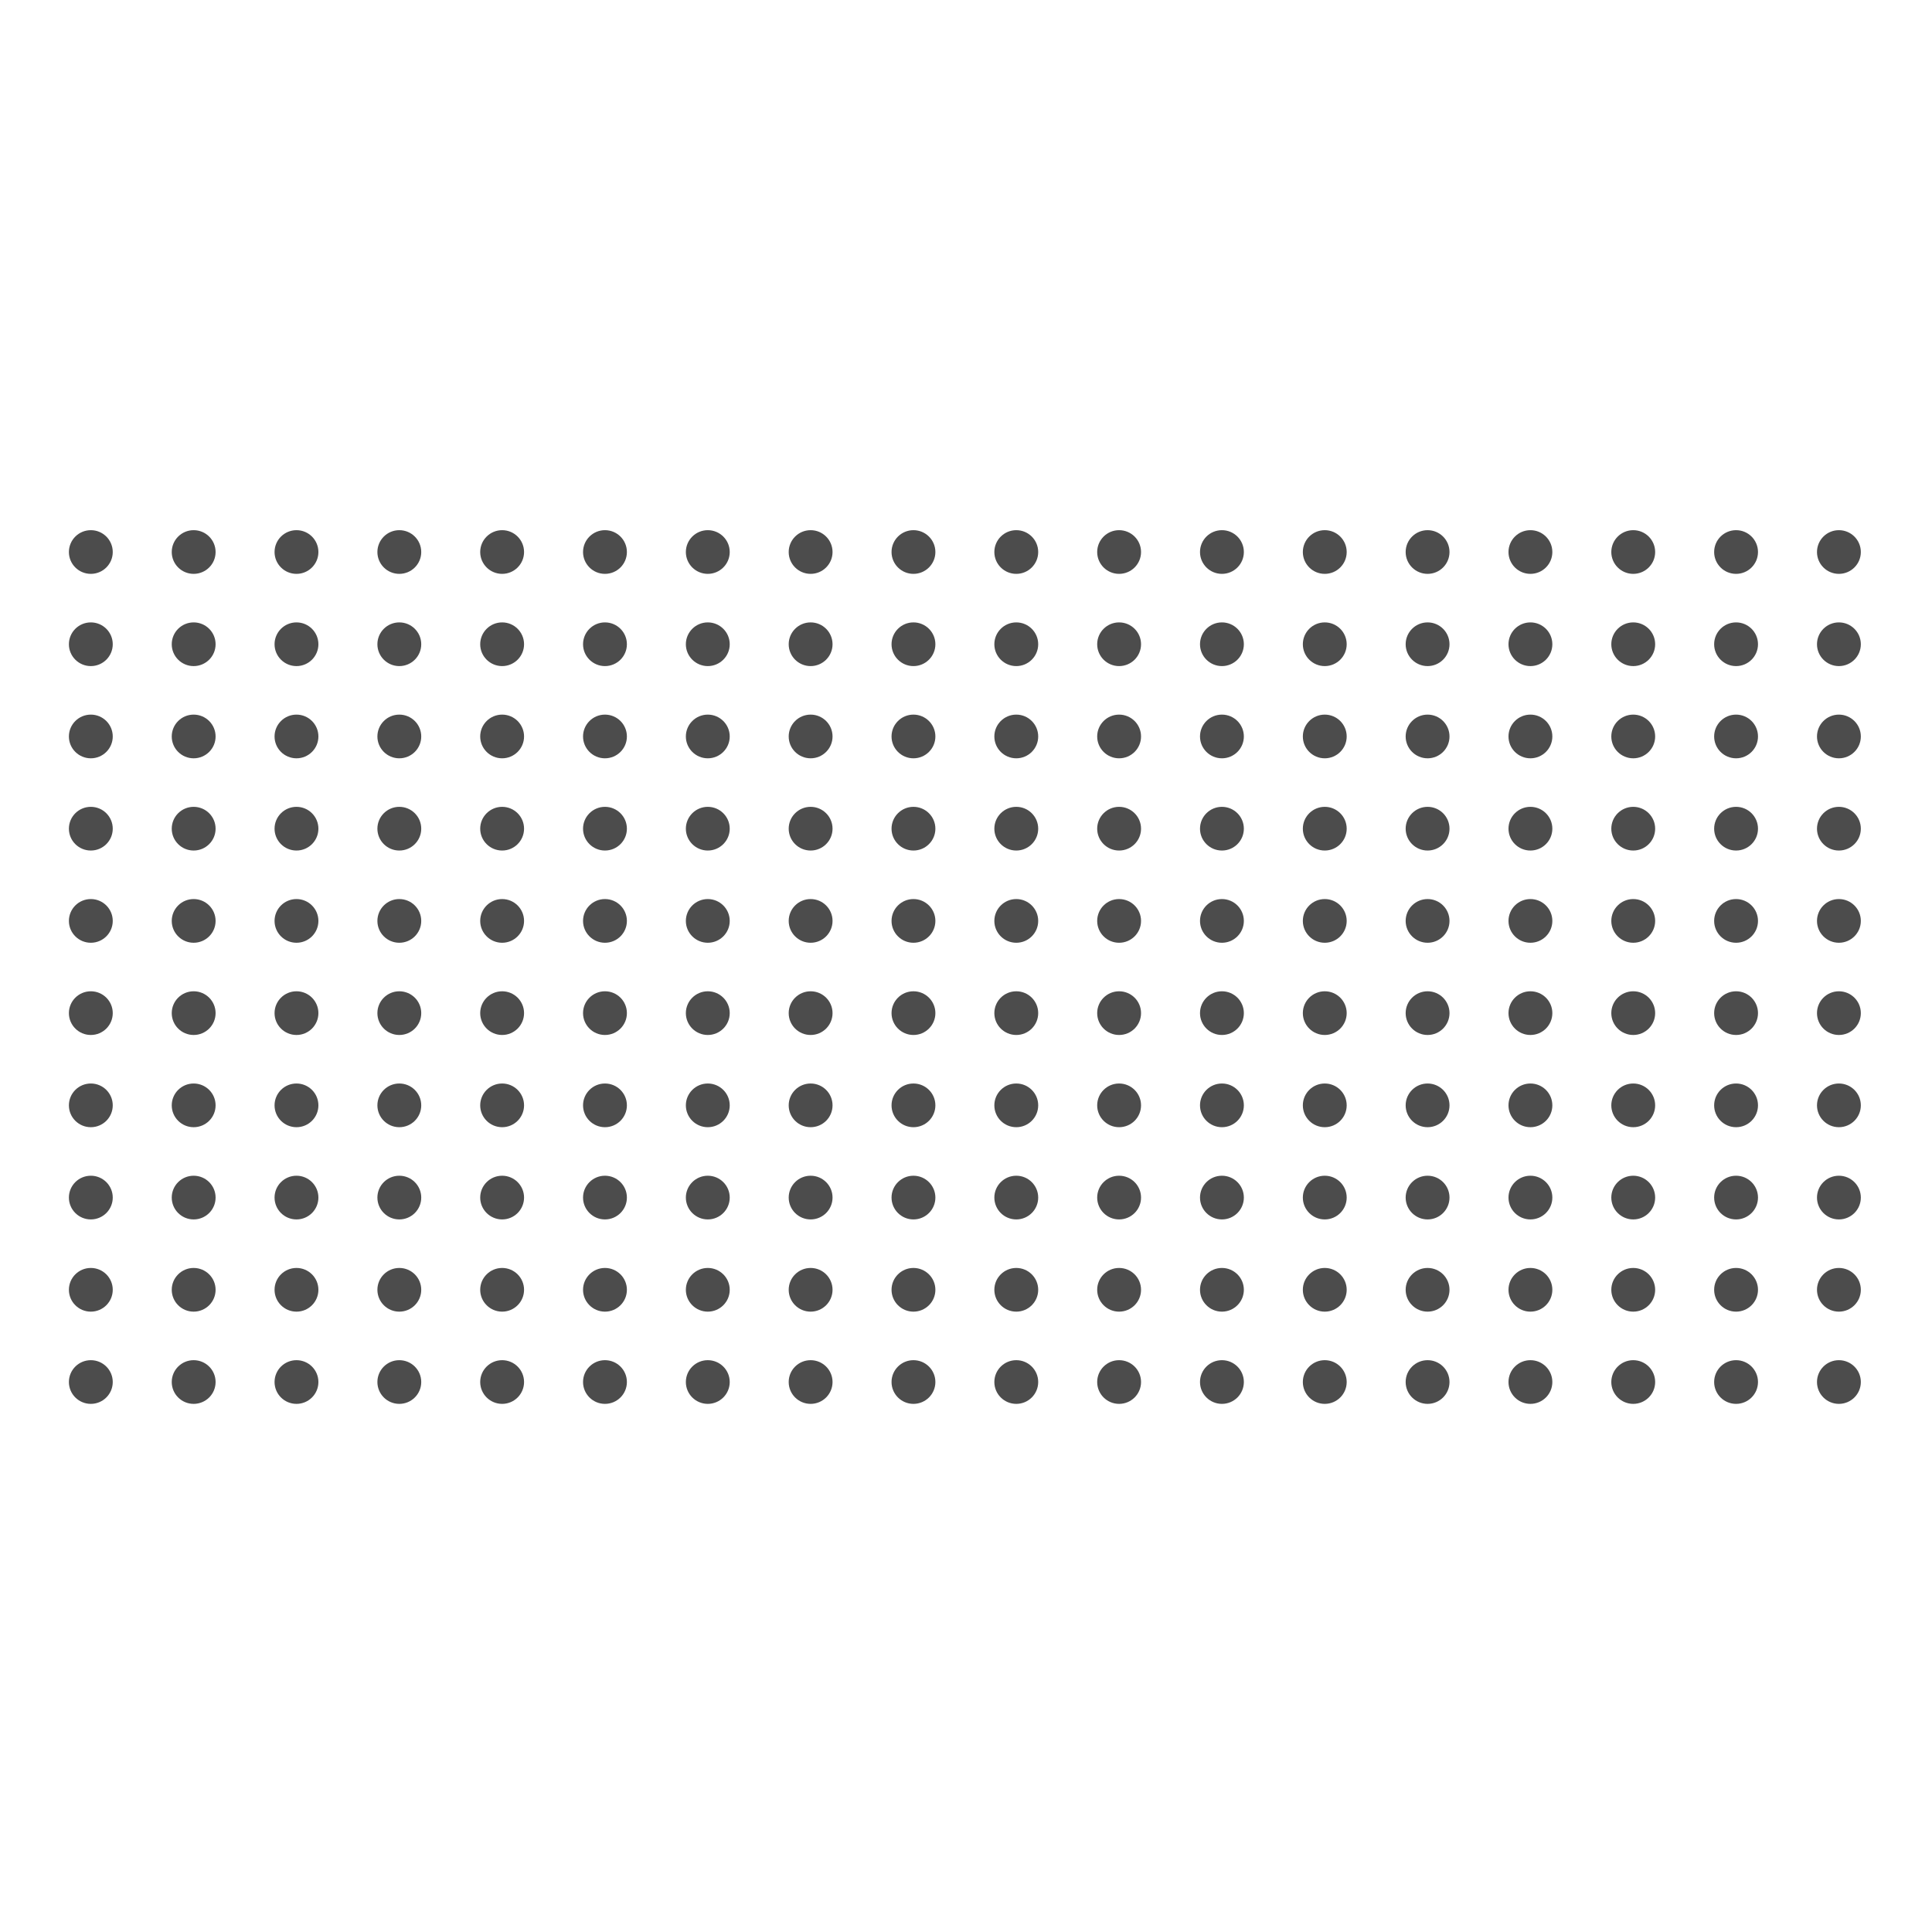 <svg xmlns="http://www.w3.org/2000/svg" xmlns:xlink="http://www.w3.org/1999/xlink" width="400" zoomAndPan="magnify" viewBox="0 0 300 300" height="400" preserveAspectRatio="xMidYMid meet" version="1.0"><defs><filter x="0%" y="0%" width="100%" height="100%" id="7035fe29e8"><feColorMatrix values="0 0 0 0 1 0 0 0 0 1 0 0 0 0 1 0 0 0 1 0" color-interpolation-filters="sRGB"/></filter><mask id="5956423a6e"><g filter="url(#7035fe29e8)"><rect x="-30" width="360" fill="#000000" y="-30" height="360" fill-opacity="0.7"/></g></mask><clipPath id="333105021e"><path d="M 272 1.27 L 278.938 1.27 L 278.938 137 L 272 137 Z M 272 1.27 " clip-rule="nonzero"/></clipPath><clipPath id="57db10a307"><path d="M 256 1.27 L 263 1.27 L 263 137 L 256 137 Z M 256 1.27 " clip-rule="nonzero"/></clipPath><clipPath id="33a44852fe"><path d="M 240 1.27 L 248 1.27 L 248 137 L 240 137 Z M 240 1.27 " clip-rule="nonzero"/></clipPath><clipPath id="cfd43eb4f2"><path d="M 224 1.27 L 232 1.27 L 232 137 L 224 137 Z M 224 1.27 " clip-rule="nonzero"/></clipPath><clipPath id="6041f71798"><path d="M 208 1.27 L 216 1.27 L 216 137 L 208 137 Z M 208 1.27 " clip-rule="nonzero"/></clipPath><clipPath id="495f45b1c3"><path d="M 192 1.27 L 200 1.27 L 200 137 L 192 137 Z M 192 1.27 " clip-rule="nonzero"/></clipPath><clipPath id="c574dc4975"><path d="M 176 1.27 L 184 1.27 L 184 137 L 176 137 Z M 176 1.27 " clip-rule="nonzero"/></clipPath><clipPath id="ca752e0c6d"><path d="M 160 1.27 L 168 1.27 L 168 137 L 160 137 Z M 160 1.27 " clip-rule="nonzero"/></clipPath><clipPath id="8d2bf27a4e"><path d="M 144 1.27 L 152 1.27 L 152 137 L 144 137 Z M 144 1.27 " clip-rule="nonzero"/></clipPath><clipPath id="bcef5aa9d0"><path d="M 128 1.27 L 136 1.27 L 136 137 L 128 137 Z M 128 1.27 " clip-rule="nonzero"/></clipPath><clipPath id="4ab85b2e6f"><path d="M 112 1.27 L 120 1.27 L 120 137 L 112 137 Z M 112 1.27 " clip-rule="nonzero"/></clipPath><clipPath id="c6d7134b25"><path d="M 96 1.27 L 104 1.27 L 104 137 L 96 137 Z M 96 1.27 " clip-rule="nonzero"/></clipPath><clipPath id="a9340ad55c"><path d="M 80 1.27 L 88 1.27 L 88 137 L 80 137 Z M 80 1.27 " clip-rule="nonzero"/></clipPath><clipPath id="76498e64eb"><path d="M 64 1.27 L 72 1.27 L 72 137 L 64 137 Z M 64 1.27 " clip-rule="nonzero"/></clipPath><clipPath id="c5a5f7c73f"><path d="M 48 1.27 L 56 1.27 L 56 137 L 48 137 Z M 48 1.27 " clip-rule="nonzero"/></clipPath><clipPath id="18aeff0d1a"><path d="M 32 1.27 L 40 1.27 L 40 137 L 32 137 Z M 32 1.27 " clip-rule="nonzero"/></clipPath><clipPath id="33ce6ad7ce"><path d="M 16 1.27 L 24 1.27 L 24 137 L 16 137 Z M 16 1.27 " clip-rule="nonzero"/></clipPath><clipPath id="da1e1c2cf9"><path d="M 0.688 1.27 L 8 1.27 L 8 137 L 0.688 137 Z M 0.688 1.27 " clip-rule="nonzero"/></clipPath><clipPath id="b5393a91fa"><rect x="0" width="279" y="0" height="138"/></clipPath></defs><g mask="url(#5956423a6e)"><g transform="matrix(1, 0, 0, 1, 10, 81)"><g clip-path="url(#b5393a91fa)"><g clip-path="url(#333105021e)"><path fill="#000000" d="M 275.543 136.992 C 273.664 136.992 272.141 135.473 272.141 133.598 C 272.141 131.727 273.664 130.207 275.543 130.207 C 277.422 130.207 278.949 131.727 278.949 133.598 C 278.949 135.473 277.422 136.992 275.543 136.992 Z M 275.543 122.672 C 273.664 122.672 272.141 121.152 272.141 119.277 C 272.141 117.406 273.664 115.887 275.543 115.887 C 277.422 115.887 278.949 117.406 278.949 119.277 C 278.949 121.152 277.422 122.672 275.543 122.672 Z M 275.543 108.352 C 273.664 108.352 272.141 106.832 272.141 104.957 C 272.141 103.086 273.664 101.566 275.543 101.566 C 277.422 101.566 278.949 103.086 278.949 104.957 C 278.949 106.832 277.422 108.352 275.543 108.352 Z M 275.543 94.031 C 273.664 94.031 272.141 92.512 272.141 90.637 C 272.141 88.766 273.664 87.246 275.543 87.246 C 277.422 87.246 278.949 88.766 278.949 90.637 C 278.949 92.512 277.422 94.031 275.543 94.031 Z M 275.543 79.711 C 273.664 79.711 272.141 78.191 272.141 76.316 C 272.141 74.445 273.664 72.926 275.543 72.926 C 277.422 72.926 278.949 74.445 278.949 76.316 C 278.949 78.191 277.422 79.711 275.543 79.711 Z M 275.543 65.391 C 273.664 65.391 272.141 63.871 272.141 62 C 272.141 60.125 273.664 58.605 275.543 58.605 C 277.422 58.605 278.949 60.125 278.949 62 C 278.949 63.871 277.422 65.391 275.543 65.391 Z M 275.543 51.07 C 273.664 51.07 272.141 49.551 272.141 47.68 C 272.141 45.805 273.664 44.285 275.543 44.285 C 277.422 44.285 278.949 45.805 278.949 47.68 C 278.949 49.551 277.422 51.07 275.543 51.07 Z M 275.543 36.75 C 273.664 36.75 272.141 35.23 272.141 33.359 C 272.141 31.484 273.664 29.965 275.543 29.965 C 277.422 29.965 278.949 31.484 278.949 33.359 C 278.949 35.23 277.422 36.75 275.543 36.75 Z M 275.543 22.43 C 273.664 22.43 272.141 20.91 272.141 19.039 C 272.141 17.164 273.664 15.645 275.543 15.645 C 277.422 15.645 278.949 17.164 278.949 19.039 C 278.949 20.91 277.422 22.43 275.543 22.43 Z M 275.543 8.109 C 273.664 8.109 272.141 6.59 272.141 4.719 C 272.141 2.844 273.664 1.324 275.543 1.324 C 277.422 1.324 278.949 2.844 278.949 4.719 C 278.949 6.59 277.422 8.109 275.543 8.109 Z M 275.543 8.109 " fill-opacity="1" fill-rule="nonzero"/></g><g clip-path="url(#57db10a307)"><path fill="#000000" d="M 259.578 136.992 C 257.695 136.992 256.172 135.473 256.172 133.598 C 256.172 131.727 257.695 130.207 259.578 130.207 C 261.457 130.207 262.98 131.727 262.98 133.598 C 262.98 135.473 261.457 136.992 259.578 136.992 Z M 259.578 122.672 C 257.695 122.672 256.172 121.152 256.172 119.277 C 256.172 117.406 257.695 115.887 259.578 115.887 C 261.457 115.887 262.98 117.406 262.98 119.277 C 262.98 121.152 261.457 122.672 259.578 122.672 Z M 259.578 108.352 C 257.695 108.352 256.172 106.832 256.172 104.957 C 256.172 103.086 257.695 101.566 259.578 101.566 C 261.457 101.566 262.98 103.086 262.98 104.957 C 262.98 106.832 261.457 108.352 259.578 108.352 Z M 259.578 94.031 C 257.695 94.031 256.172 92.512 256.172 90.637 C 256.172 88.766 257.695 87.246 259.578 87.246 C 261.457 87.246 262.98 88.766 262.98 90.637 C 262.98 92.512 261.457 94.031 259.578 94.031 Z M 259.578 79.711 C 257.695 79.711 256.172 78.191 256.172 76.316 C 256.172 74.445 257.695 72.926 259.578 72.926 C 261.457 72.926 262.98 74.445 262.98 76.316 C 262.98 78.191 261.457 79.711 259.578 79.711 Z M 259.578 65.391 C 257.695 65.391 256.172 63.871 256.172 62 C 256.172 60.125 257.695 58.605 259.578 58.605 C 261.457 58.605 262.98 60.125 262.98 62 C 262.98 63.871 261.457 65.391 259.578 65.391 Z M 259.578 51.07 C 257.695 51.07 256.172 49.551 256.172 47.68 C 256.172 45.805 257.695 44.285 259.578 44.285 C 261.457 44.285 262.98 45.805 262.98 47.68 C 262.98 49.551 261.457 51.07 259.578 51.07 Z M 259.578 36.75 C 257.695 36.75 256.172 35.23 256.172 33.359 C 256.172 31.484 257.695 29.965 259.578 29.965 C 261.457 29.965 262.98 31.484 262.98 33.359 C 262.98 35.23 261.457 36.75 259.578 36.75 Z M 259.578 22.43 C 257.695 22.43 256.172 20.91 256.172 19.039 C 256.172 17.164 257.695 15.645 259.578 15.645 C 261.457 15.645 262.98 17.164 262.98 19.039 C 262.98 20.91 261.457 22.43 259.578 22.43 Z M 259.578 8.109 C 257.695 8.109 256.172 6.59 256.172 4.719 C 256.172 2.844 257.695 1.324 259.578 1.324 C 261.457 1.324 262.98 2.844 262.98 4.719 C 262.98 6.59 261.457 8.109 259.578 8.109 Z M 259.578 8.109 " fill-opacity="1" fill-rule="nonzero"/></g><g clip-path="url(#33a44852fe)"><path fill="#000000" d="M 243.609 136.992 C 241.73 136.992 240.203 135.473 240.203 133.598 C 240.203 131.727 241.73 130.207 243.609 130.207 C 245.488 130.207 247.012 131.727 247.012 133.598 C 247.012 135.473 245.488 136.992 243.609 136.992 Z M 243.609 122.672 C 241.73 122.672 240.203 121.152 240.203 119.277 C 240.203 117.406 241.73 115.887 243.609 115.887 C 245.488 115.887 247.012 117.406 247.012 119.277 C 247.012 121.152 245.488 122.672 243.609 122.672 Z M 243.609 108.352 C 241.73 108.352 240.203 106.832 240.203 104.957 C 240.203 103.086 241.73 101.566 243.609 101.566 C 245.488 101.566 247.012 103.086 247.012 104.957 C 247.012 106.832 245.488 108.352 243.609 108.352 Z M 243.609 94.031 C 241.73 94.031 240.203 92.512 240.203 90.637 C 240.203 88.766 241.73 87.246 243.609 87.246 C 245.488 87.246 247.012 88.766 247.012 90.637 C 247.012 92.512 245.488 94.031 243.609 94.031 Z M 243.609 79.711 C 241.73 79.711 240.203 78.191 240.203 76.316 C 240.203 74.445 241.73 72.926 243.609 72.926 C 245.488 72.926 247.012 74.445 247.012 76.316 C 247.012 78.191 245.488 79.711 243.609 79.711 Z M 243.609 65.391 C 241.73 65.391 240.203 63.871 240.203 62 C 240.203 60.125 241.73 58.605 243.609 58.605 C 245.488 58.605 247.012 60.125 247.012 62 C 247.012 63.871 245.488 65.391 243.609 65.391 Z M 243.609 51.07 C 241.73 51.07 240.203 49.551 240.203 47.68 C 240.203 45.805 241.73 44.285 243.609 44.285 C 245.488 44.285 247.012 45.805 247.012 47.68 C 247.012 49.551 245.488 51.07 243.609 51.07 Z M 243.609 36.75 C 241.73 36.75 240.203 35.23 240.203 33.359 C 240.203 31.484 241.73 29.965 243.609 29.965 C 245.488 29.965 247.012 31.484 247.012 33.359 C 247.012 35.23 245.488 36.75 243.609 36.75 Z M 243.609 22.43 C 241.73 22.43 240.203 20.91 240.203 19.039 C 240.203 17.164 241.73 15.645 243.609 15.645 C 245.488 15.645 247.012 17.164 247.012 19.039 C 247.012 20.91 245.488 22.43 243.609 22.43 Z M 243.609 8.109 C 241.73 8.109 240.203 6.59 240.203 4.719 C 240.203 2.844 241.73 1.324 243.609 1.324 C 245.488 1.324 247.012 2.844 247.012 4.719 C 247.012 6.59 245.488 8.109 243.609 8.109 Z M 243.609 8.109 " fill-opacity="1" fill-rule="nonzero"/></g><g clip-path="url(#cfd43eb4f2)"><path fill="#000000" d="M 227.641 136.992 C 225.762 136.992 224.238 135.473 224.238 133.598 C 224.238 131.727 225.762 130.207 227.641 130.207 C 229.523 130.207 231.047 131.727 231.047 133.598 C 231.047 135.473 229.523 136.992 227.641 136.992 Z M 227.641 122.672 C 225.762 122.672 224.238 121.152 224.238 119.277 C 224.238 117.406 225.762 115.887 227.641 115.887 C 229.523 115.887 231.047 117.406 231.047 119.277 C 231.047 121.152 229.523 122.672 227.641 122.672 Z M 227.641 108.352 C 225.762 108.352 224.238 106.832 224.238 104.957 C 224.238 103.086 225.762 101.566 227.641 101.566 C 229.523 101.566 231.047 103.086 231.047 104.957 C 231.047 106.832 229.523 108.352 227.641 108.352 Z M 227.641 94.031 C 225.762 94.031 224.238 92.512 224.238 90.637 C 224.238 88.766 225.762 87.246 227.641 87.246 C 229.523 87.246 231.047 88.766 231.047 90.637 C 231.047 92.512 229.523 94.031 227.641 94.031 Z M 227.641 79.711 C 225.762 79.711 224.238 78.191 224.238 76.316 C 224.238 74.445 225.762 72.926 227.641 72.926 C 229.523 72.926 231.047 74.445 231.047 76.316 C 231.047 78.191 229.523 79.711 227.641 79.711 Z M 227.641 65.391 C 225.762 65.391 224.238 63.871 224.238 62 C 224.238 60.125 225.762 58.605 227.641 58.605 C 229.523 58.605 231.047 60.125 231.047 62 C 231.047 63.871 229.523 65.391 227.641 65.391 Z M 227.641 51.07 C 225.762 51.07 224.238 49.551 224.238 47.68 C 224.238 45.805 225.762 44.285 227.641 44.285 C 229.523 44.285 231.047 45.805 231.047 47.68 C 231.047 49.551 229.523 51.07 227.641 51.07 Z M 227.641 36.75 C 225.762 36.75 224.238 35.23 224.238 33.359 C 224.238 31.484 225.762 29.965 227.641 29.965 C 229.523 29.965 231.047 31.484 231.047 33.359 C 231.047 35.23 229.523 36.75 227.641 36.75 Z M 227.641 22.43 C 225.762 22.43 224.238 20.91 224.238 19.039 C 224.238 17.164 225.762 15.645 227.641 15.645 C 229.523 15.645 231.047 17.164 231.047 19.039 C 231.047 20.91 229.523 22.43 227.641 22.43 Z M 227.641 8.109 C 225.762 8.109 224.238 6.59 224.238 4.719 C 224.238 2.844 225.762 1.324 227.641 1.324 C 229.523 1.324 231.047 2.844 231.047 4.719 C 231.047 6.59 229.523 8.109 227.641 8.109 Z M 227.641 8.109 " fill-opacity="1" fill-rule="nonzero"/></g><g clip-path="url(#6041f71798)"><path fill="#000000" d="M 211.676 136.992 C 209.797 136.992 208.27 135.473 208.27 133.598 C 208.27 131.727 209.797 130.207 211.676 130.207 C 213.555 130.207 215.078 131.727 215.078 133.598 C 215.078 135.473 213.555 136.992 211.676 136.992 Z M 211.676 122.672 C 209.797 122.672 208.27 121.152 208.27 119.277 C 208.27 117.406 209.797 115.887 211.676 115.887 C 213.555 115.887 215.078 117.406 215.078 119.277 C 215.078 121.152 213.555 122.672 211.676 122.672 Z M 211.676 108.352 C 209.797 108.352 208.27 106.832 208.27 104.957 C 208.27 103.086 209.797 101.566 211.676 101.566 C 213.555 101.566 215.078 103.086 215.078 104.957 C 215.078 106.832 213.555 108.352 211.676 108.352 Z M 211.676 94.031 C 209.797 94.031 208.27 92.512 208.27 90.637 C 208.27 88.766 209.797 87.246 211.676 87.246 C 213.555 87.246 215.078 88.766 215.078 90.637 C 215.078 92.512 213.555 94.031 211.676 94.031 Z M 211.676 79.711 C 209.797 79.711 208.27 78.191 208.27 76.316 C 208.27 74.445 209.797 72.926 211.676 72.926 C 213.555 72.926 215.078 74.445 215.078 76.316 C 215.078 78.191 213.555 79.711 211.676 79.711 Z M 211.676 65.391 C 209.797 65.391 208.27 63.871 208.27 62 C 208.27 60.125 209.797 58.605 211.676 58.605 C 213.555 58.605 215.078 60.125 215.078 62 C 215.078 63.871 213.555 65.391 211.676 65.391 Z M 211.676 51.07 C 209.797 51.07 208.27 49.551 208.27 47.68 C 208.27 45.805 209.797 44.285 211.676 44.285 C 213.555 44.285 215.078 45.805 215.078 47.68 C 215.078 49.551 213.555 51.07 211.676 51.07 Z M 211.676 36.75 C 209.797 36.75 208.27 35.23 208.27 33.359 C 208.27 31.484 209.797 29.965 211.676 29.965 C 213.555 29.965 215.078 31.484 215.078 33.359 C 215.078 35.23 213.555 36.75 211.676 36.75 Z M 211.676 22.43 C 209.797 22.43 208.27 20.91 208.27 19.039 C 208.27 17.164 209.797 15.645 211.676 15.645 C 213.555 15.645 215.078 17.164 215.078 19.039 C 215.078 20.91 213.555 22.43 211.676 22.43 Z M 211.676 8.109 C 209.797 8.109 208.27 6.59 208.27 4.719 C 208.27 2.844 209.797 1.324 211.676 1.324 C 213.555 1.324 215.078 2.844 215.078 4.719 C 215.078 6.59 213.555 8.109 211.676 8.109 Z M 211.676 8.109 " fill-opacity="1" fill-rule="nonzero"/></g><g clip-path="url(#495f45b1c3)"><path fill="#000000" d="M 195.707 136.992 C 193.828 136.992 192.305 135.473 192.305 133.598 C 192.305 131.727 193.828 130.207 195.707 130.207 C 197.59 130.207 199.113 131.727 199.113 133.598 C 199.113 135.473 197.59 136.992 195.707 136.992 Z M 195.707 122.672 C 193.828 122.672 192.305 121.152 192.305 119.277 C 192.305 117.406 193.828 115.887 195.707 115.887 C 197.59 115.887 199.113 117.406 199.113 119.277 C 199.113 121.152 197.59 122.672 195.707 122.672 Z M 195.707 108.352 C 193.828 108.352 192.305 106.832 192.305 104.957 C 192.305 103.086 193.828 101.566 195.707 101.566 C 197.59 101.566 199.113 103.086 199.113 104.957 C 199.113 106.832 197.59 108.352 195.707 108.352 Z M 195.707 94.031 C 193.828 94.031 192.305 92.512 192.305 90.637 C 192.305 88.766 193.828 87.246 195.707 87.246 C 197.59 87.246 199.113 88.766 199.113 90.637 C 199.113 92.512 197.59 94.031 195.707 94.031 Z M 195.707 79.711 C 193.828 79.711 192.305 78.191 192.305 76.316 C 192.305 74.445 193.828 72.926 195.707 72.926 C 197.59 72.926 199.113 74.445 199.113 76.316 C 199.113 78.191 197.59 79.711 195.707 79.711 Z M 195.707 65.391 C 193.828 65.391 192.305 63.871 192.305 62 C 192.305 60.125 193.828 58.605 195.707 58.605 C 197.59 58.605 199.113 60.125 199.113 62 C 199.113 63.871 197.59 65.391 195.707 65.391 Z M 195.707 51.07 C 193.828 51.07 192.305 49.551 192.305 47.68 C 192.305 45.805 193.828 44.285 195.707 44.285 C 197.59 44.285 199.113 45.805 199.113 47.68 C 199.113 49.551 197.59 51.07 195.707 51.07 Z M 195.707 36.75 C 193.828 36.75 192.305 35.23 192.305 33.359 C 192.305 31.484 193.828 29.965 195.707 29.965 C 197.59 29.965 199.113 31.484 199.113 33.359 C 199.113 35.23 197.59 36.75 195.707 36.75 Z M 195.707 22.43 C 193.828 22.43 192.305 20.91 192.305 19.039 C 192.305 17.164 193.828 15.645 195.707 15.645 C 197.59 15.645 199.113 17.164 199.113 19.039 C 199.113 20.91 197.59 22.43 195.707 22.43 Z M 195.707 8.109 C 193.828 8.109 192.305 6.59 192.305 4.719 C 192.305 2.844 193.828 1.324 195.707 1.324 C 197.59 1.324 199.113 2.844 199.113 4.719 C 199.113 6.59 197.59 8.109 195.707 8.109 Z M 195.707 8.109 " fill-opacity="1" fill-rule="nonzero"/></g><g clip-path="url(#c574dc4975)"><path fill="#000000" d="M 179.742 136.992 C 177.859 136.992 176.336 135.473 176.336 133.598 C 176.336 131.727 177.859 130.207 179.742 130.207 C 181.621 130.207 183.145 131.727 183.145 133.598 C 183.145 135.473 181.621 136.992 179.742 136.992 Z M 179.742 122.672 C 177.859 122.672 176.336 121.152 176.336 119.277 C 176.336 117.406 177.859 115.887 179.742 115.887 C 181.621 115.887 183.145 117.406 183.145 119.277 C 183.145 121.152 181.621 122.672 179.742 122.672 Z M 179.742 108.352 C 177.859 108.352 176.336 106.832 176.336 104.957 C 176.336 103.086 177.859 101.566 179.742 101.566 C 181.621 101.566 183.145 103.086 183.145 104.957 C 183.145 106.832 181.621 108.352 179.742 108.352 Z M 179.742 94.031 C 177.859 94.031 176.336 92.512 176.336 90.637 C 176.336 88.766 177.859 87.246 179.742 87.246 C 181.621 87.246 183.145 88.766 183.145 90.637 C 183.145 92.512 181.621 94.031 179.742 94.031 Z M 179.742 79.711 C 177.859 79.711 176.336 78.191 176.336 76.316 C 176.336 74.445 177.859 72.926 179.742 72.926 C 181.621 72.926 183.145 74.445 183.145 76.316 C 183.145 78.191 181.621 79.711 179.742 79.711 Z M 179.742 65.391 C 177.859 65.391 176.336 63.871 176.336 62 C 176.336 60.125 177.859 58.605 179.742 58.605 C 181.621 58.605 183.145 60.125 183.145 62 C 183.145 63.871 181.621 65.391 179.742 65.391 Z M 179.742 51.07 C 177.859 51.07 176.336 49.551 176.336 47.68 C 176.336 45.805 177.859 44.285 179.742 44.285 C 181.621 44.285 183.145 45.805 183.145 47.68 C 183.145 49.551 181.621 51.07 179.742 51.07 Z M 179.742 36.75 C 177.859 36.75 176.336 35.23 176.336 33.359 C 176.336 31.484 177.859 29.965 179.742 29.965 C 181.621 29.965 183.145 31.484 183.145 33.359 C 183.145 35.23 181.621 36.75 179.742 36.75 Z M 179.742 22.43 C 177.859 22.43 176.336 20.91 176.336 19.039 C 176.336 17.164 177.859 15.645 179.742 15.645 C 181.621 15.645 183.145 17.164 183.145 19.039 C 183.145 20.91 181.621 22.43 179.742 22.43 Z M 179.742 8.109 C 177.859 8.109 176.336 6.59 176.336 4.719 C 176.336 2.844 177.859 1.324 179.742 1.324 C 181.621 1.324 183.145 2.844 183.145 4.719 C 183.145 6.59 181.621 8.109 179.742 8.109 Z M 179.742 8.109 " fill-opacity="1" fill-rule="nonzero"/></g><g clip-path="url(#ca752e0c6d)"><path fill="#000000" d="M 163.773 136.992 C 161.895 136.992 160.371 135.473 160.371 133.598 C 160.371 131.727 161.895 130.207 163.773 130.207 C 165.656 130.207 167.18 131.727 167.18 133.598 C 167.18 135.473 165.656 136.992 163.773 136.992 Z M 163.773 122.672 C 161.895 122.672 160.371 121.152 160.371 119.277 C 160.371 117.406 161.895 115.887 163.773 115.887 C 165.656 115.887 167.18 117.406 167.18 119.277 C 167.18 121.152 165.656 122.672 163.773 122.672 Z M 163.773 108.352 C 161.895 108.352 160.371 106.832 160.371 104.957 C 160.371 103.086 161.895 101.566 163.773 101.566 C 165.656 101.566 167.18 103.086 167.18 104.957 C 167.18 106.832 165.656 108.352 163.773 108.352 Z M 163.773 94.031 C 161.895 94.031 160.371 92.512 160.371 90.637 C 160.371 88.766 161.895 87.246 163.773 87.246 C 165.656 87.246 167.18 88.766 167.18 90.637 C 167.18 92.512 165.656 94.031 163.773 94.031 Z M 163.773 79.711 C 161.895 79.711 160.371 78.191 160.371 76.316 C 160.371 74.445 161.895 72.926 163.773 72.926 C 165.656 72.926 167.18 74.445 167.18 76.316 C 167.18 78.191 165.656 79.711 163.773 79.711 Z M 163.773 65.391 C 161.895 65.391 160.371 63.871 160.371 62 C 160.371 60.125 161.895 58.605 163.773 58.605 C 165.656 58.605 167.18 60.125 167.18 62 C 167.18 63.871 165.656 65.391 163.773 65.391 Z M 163.773 51.07 C 161.895 51.07 160.371 49.551 160.371 47.68 C 160.371 45.805 161.895 44.285 163.773 44.285 C 165.656 44.285 167.18 45.805 167.18 47.68 C 167.18 49.551 165.656 51.07 163.773 51.07 Z M 163.773 36.75 C 161.895 36.75 160.371 35.23 160.371 33.359 C 160.371 31.484 161.895 29.965 163.773 29.965 C 165.656 29.965 167.18 31.484 167.18 33.359 C 167.18 35.23 165.656 36.75 163.773 36.75 Z M 163.773 22.43 C 161.895 22.43 160.371 20.91 160.371 19.039 C 160.371 17.164 161.895 15.645 163.773 15.645 C 165.656 15.645 167.18 17.164 167.18 19.039 C 167.18 20.91 165.656 22.43 163.773 22.43 Z M 163.773 8.109 C 161.895 8.109 160.371 6.59 160.371 4.719 C 160.371 2.844 161.895 1.324 163.773 1.324 C 165.656 1.324 167.18 2.844 167.18 4.719 C 167.18 6.59 165.656 8.109 163.773 8.109 Z M 163.773 8.109 " fill-opacity="1" fill-rule="nonzero"/></g><g clip-path="url(#8d2bf27a4e)"><path fill="#000000" d="M 147.809 136.992 C 145.926 136.992 144.402 135.473 144.402 133.598 C 144.402 131.727 145.926 130.207 147.809 130.207 C 149.688 130.207 151.211 131.727 151.211 133.598 C 151.211 135.473 149.688 136.992 147.809 136.992 Z M 147.809 122.672 C 145.926 122.672 144.402 121.152 144.402 119.277 C 144.402 117.406 145.926 115.887 147.809 115.887 C 149.688 115.887 151.211 117.406 151.211 119.277 C 151.211 121.152 149.688 122.672 147.809 122.672 Z M 147.809 108.352 C 145.926 108.352 144.402 106.832 144.402 104.957 C 144.402 103.086 145.926 101.566 147.809 101.566 C 149.688 101.566 151.211 103.086 151.211 104.957 C 151.211 106.832 149.688 108.352 147.809 108.352 Z M 147.809 94.031 C 145.926 94.031 144.402 92.512 144.402 90.637 C 144.402 88.766 145.926 87.246 147.809 87.246 C 149.688 87.246 151.211 88.766 151.211 90.637 C 151.211 92.512 149.688 94.031 147.809 94.031 Z M 147.809 79.711 C 145.926 79.711 144.402 78.191 144.402 76.316 C 144.402 74.445 145.926 72.926 147.809 72.926 C 149.688 72.926 151.211 74.445 151.211 76.316 C 151.211 78.191 149.688 79.711 147.809 79.711 Z M 147.809 65.391 C 145.926 65.391 144.402 63.871 144.402 62 C 144.402 60.125 145.926 58.605 147.809 58.605 C 149.688 58.605 151.211 60.125 151.211 62 C 151.211 63.871 149.688 65.391 147.809 65.391 Z M 147.809 51.07 C 145.926 51.07 144.402 49.551 144.402 47.68 C 144.402 45.805 145.926 44.285 147.809 44.285 C 149.688 44.285 151.211 45.805 151.211 47.68 C 151.211 49.551 149.688 51.07 147.809 51.07 Z M 147.809 36.75 C 145.926 36.75 144.402 35.23 144.402 33.359 C 144.402 31.484 145.926 29.965 147.809 29.965 C 149.688 29.965 151.211 31.484 151.211 33.359 C 151.211 35.23 149.688 36.75 147.809 36.75 Z M 147.809 22.43 C 145.926 22.43 144.402 20.91 144.402 19.039 C 144.402 17.164 145.926 15.645 147.809 15.645 C 149.688 15.645 151.211 17.164 151.211 19.039 C 151.211 20.91 149.688 22.43 147.809 22.43 Z M 147.809 8.109 C 145.926 8.109 144.402 6.59 144.402 4.719 C 144.402 2.844 145.926 1.324 147.809 1.324 C 149.688 1.324 151.211 2.844 151.211 4.719 C 151.211 6.59 149.688 8.109 147.809 8.109 Z M 147.809 8.109 " fill-opacity="1" fill-rule="nonzero"/></g><g clip-path="url(#bcef5aa9d0)"><path fill="#000000" d="M 131.84 136.992 C 129.961 136.992 128.438 135.473 128.438 133.598 C 128.438 131.727 129.961 130.207 131.84 130.207 C 133.719 130.207 135.246 131.727 135.246 133.598 C 135.246 135.473 133.719 136.992 131.84 136.992 Z M 131.84 122.672 C 129.961 122.672 128.438 121.152 128.438 119.277 C 128.438 117.406 129.961 115.887 131.84 115.887 C 133.719 115.887 135.246 117.406 135.246 119.277 C 135.246 121.152 133.719 122.672 131.84 122.672 Z M 131.84 108.352 C 129.961 108.352 128.438 106.832 128.438 104.957 C 128.438 103.086 129.961 101.566 131.84 101.566 C 133.719 101.566 135.246 103.086 135.246 104.957 C 135.246 106.832 133.719 108.352 131.84 108.352 Z M 131.84 94.031 C 129.961 94.031 128.438 92.512 128.438 90.637 C 128.438 88.766 129.961 87.246 131.84 87.246 C 133.719 87.246 135.246 88.766 135.246 90.637 C 135.246 92.512 133.719 94.031 131.84 94.031 Z M 131.84 79.711 C 129.961 79.711 128.438 78.191 128.438 76.316 C 128.438 74.445 129.961 72.926 131.84 72.926 C 133.719 72.926 135.246 74.445 135.246 76.316 C 135.246 78.191 133.719 79.711 131.84 79.711 Z M 131.84 65.391 C 129.961 65.391 128.438 63.871 128.438 62 C 128.438 60.125 129.961 58.605 131.84 58.605 C 133.719 58.605 135.246 60.125 135.246 62 C 135.246 63.871 133.719 65.391 131.84 65.391 Z M 131.84 51.07 C 129.961 51.07 128.438 49.551 128.438 47.68 C 128.438 45.805 129.961 44.285 131.84 44.285 C 133.719 44.285 135.246 45.805 135.246 47.68 C 135.246 49.551 133.719 51.07 131.84 51.07 Z M 131.84 36.75 C 129.961 36.75 128.438 35.23 128.438 33.359 C 128.438 31.484 129.961 29.965 131.84 29.965 C 133.719 29.965 135.246 31.484 135.246 33.359 C 135.246 35.23 133.719 36.75 131.84 36.75 Z M 131.84 22.43 C 129.961 22.43 128.438 20.91 128.438 19.039 C 128.438 17.164 129.961 15.645 131.84 15.645 C 133.719 15.645 135.246 17.164 135.246 19.039 C 135.246 20.91 133.719 22.43 131.84 22.43 Z M 131.84 8.109 C 129.961 8.109 128.438 6.59 128.438 4.719 C 128.438 2.844 129.961 1.324 131.84 1.324 C 133.719 1.324 135.246 2.844 135.246 4.719 C 135.246 6.59 133.719 8.109 131.84 8.109 Z M 131.84 8.109 " fill-opacity="1" fill-rule="nonzero"/></g><g clip-path="url(#4ab85b2e6f)"><path fill="#000000" d="M 115.875 136.992 C 113.992 136.992 112.469 135.473 112.469 133.598 C 112.469 131.727 113.992 130.207 115.875 130.207 C 117.754 130.207 119.277 131.727 119.277 133.598 C 119.277 135.473 117.754 136.992 115.875 136.992 Z M 115.875 122.672 C 113.992 122.672 112.469 121.152 112.469 119.277 C 112.469 117.406 113.992 115.887 115.875 115.887 C 117.754 115.887 119.277 117.406 119.277 119.277 C 119.277 121.152 117.754 122.672 115.875 122.672 Z M 115.875 108.352 C 113.992 108.352 112.469 106.832 112.469 104.957 C 112.469 103.086 113.992 101.566 115.875 101.566 C 117.754 101.566 119.277 103.086 119.277 104.957 C 119.277 106.832 117.754 108.352 115.875 108.352 Z M 115.875 94.031 C 113.992 94.031 112.469 92.512 112.469 90.637 C 112.469 88.766 113.992 87.246 115.875 87.246 C 117.754 87.246 119.277 88.766 119.277 90.637 C 119.277 92.512 117.754 94.031 115.875 94.031 Z M 115.875 79.711 C 113.992 79.711 112.469 78.191 112.469 76.316 C 112.469 74.445 113.992 72.926 115.875 72.926 C 117.754 72.926 119.277 74.445 119.277 76.316 C 119.277 78.191 117.754 79.711 115.875 79.711 Z M 115.875 65.391 C 113.992 65.391 112.469 63.871 112.469 62 C 112.469 60.125 113.992 58.605 115.875 58.605 C 117.754 58.605 119.277 60.125 119.277 62 C 119.277 63.871 117.754 65.391 115.875 65.391 Z M 115.875 51.07 C 113.992 51.07 112.469 49.551 112.469 47.68 C 112.469 45.805 113.992 44.285 115.875 44.285 C 117.754 44.285 119.277 45.805 119.277 47.68 C 119.277 49.551 117.754 51.07 115.875 51.07 Z M 115.875 36.75 C 113.992 36.75 112.469 35.23 112.469 33.359 C 112.469 31.484 113.992 29.965 115.875 29.965 C 117.754 29.965 119.277 31.484 119.277 33.359 C 119.277 35.23 117.754 36.75 115.875 36.75 Z M 115.875 22.43 C 113.992 22.43 112.469 20.91 112.469 19.039 C 112.469 17.164 113.992 15.645 115.875 15.645 C 117.754 15.645 119.277 17.164 119.277 19.039 C 119.277 20.91 117.754 22.43 115.875 22.43 Z M 115.875 8.109 C 113.992 8.109 112.469 6.59 112.469 4.719 C 112.469 2.844 113.992 1.324 115.875 1.324 C 117.754 1.324 119.277 2.844 119.277 4.719 C 119.277 6.59 117.754 8.109 115.875 8.109 Z M 115.875 8.109 " fill-opacity="1" fill-rule="nonzero"/></g><g clip-path="url(#c6d7134b25)"><path fill="#000000" d="M 99.906 136.992 C 98.027 136.992 96.5 135.473 96.5 133.598 C 96.5 131.727 98.027 130.207 99.906 130.207 C 101.785 130.207 103.312 131.727 103.312 133.598 C 103.312 135.473 101.785 136.992 99.906 136.992 Z M 99.906 122.672 C 98.027 122.672 96.5 121.152 96.5 119.277 C 96.5 117.406 98.027 115.887 99.906 115.887 C 101.785 115.887 103.312 117.406 103.312 119.277 C 103.312 121.152 101.785 122.672 99.906 122.672 Z M 99.906 108.352 C 98.027 108.352 96.5 106.832 96.5 104.957 C 96.5 103.086 98.027 101.566 99.906 101.566 C 101.785 101.566 103.312 103.086 103.312 104.957 C 103.312 106.832 101.785 108.352 99.906 108.352 Z M 99.906 94.031 C 98.027 94.031 96.5 92.512 96.5 90.637 C 96.5 88.766 98.027 87.246 99.906 87.246 C 101.785 87.246 103.312 88.766 103.312 90.637 C 103.312 92.512 101.785 94.031 99.906 94.031 Z M 99.906 79.711 C 98.027 79.711 96.5 78.191 96.5 76.316 C 96.5 74.445 98.027 72.926 99.906 72.926 C 101.785 72.926 103.312 74.445 103.312 76.316 C 103.312 78.191 101.785 79.711 99.906 79.711 Z M 99.906 65.391 C 98.027 65.391 96.5 63.871 96.5 62 C 96.5 60.125 98.027 58.605 99.906 58.605 C 101.785 58.605 103.312 60.125 103.312 62 C 103.312 63.871 101.785 65.391 99.906 65.391 Z M 99.906 51.07 C 98.027 51.07 96.5 49.551 96.5 47.68 C 96.5 45.805 98.027 44.285 99.906 44.285 C 101.785 44.285 103.312 45.805 103.312 47.68 C 103.312 49.551 101.785 51.07 99.906 51.07 Z M 99.906 36.75 C 98.027 36.75 96.5 35.23 96.5 33.359 C 96.5 31.484 98.027 29.965 99.906 29.965 C 101.785 29.965 103.312 31.484 103.312 33.359 C 103.312 35.23 101.785 36.75 99.906 36.75 Z M 99.906 22.43 C 98.027 22.43 96.5 20.91 96.5 19.039 C 96.5 17.164 98.027 15.645 99.906 15.645 C 101.785 15.645 103.312 17.164 103.312 19.039 C 103.312 20.91 101.785 22.43 99.906 22.43 Z M 99.906 8.109 C 98.027 8.109 96.5 6.59 96.5 4.719 C 96.5 2.844 98.027 1.324 99.906 1.324 C 101.785 1.324 103.312 2.844 103.312 4.719 C 103.312 6.59 101.785 8.109 99.906 8.109 Z M 99.906 8.109 " fill-opacity="1" fill-rule="nonzero"/></g><g clip-path="url(#a9340ad55c)"><path fill="#000000" d="M 83.938 136.992 C 82.059 136.992 80.535 135.473 80.535 133.598 C 80.535 131.727 82.059 130.207 83.938 130.207 C 85.82 130.207 87.344 131.727 87.344 133.598 C 87.344 135.473 85.82 136.992 83.938 136.992 Z M 83.938 122.672 C 82.059 122.672 80.535 121.152 80.535 119.277 C 80.535 117.406 82.059 115.887 83.938 115.887 C 85.82 115.887 87.344 117.406 87.344 119.277 C 87.344 121.152 85.82 122.672 83.938 122.672 Z M 83.938 108.352 C 82.059 108.352 80.535 106.832 80.535 104.957 C 80.535 103.086 82.059 101.566 83.938 101.566 C 85.82 101.566 87.344 103.086 87.344 104.957 C 87.344 106.832 85.82 108.352 83.938 108.352 Z M 83.938 94.031 C 82.059 94.031 80.535 92.512 80.535 90.637 C 80.535 88.766 82.059 87.246 83.938 87.246 C 85.82 87.246 87.344 88.766 87.344 90.637 C 87.344 92.512 85.82 94.031 83.938 94.031 Z M 83.938 79.711 C 82.059 79.711 80.535 78.191 80.535 76.316 C 80.535 74.445 82.059 72.926 83.938 72.926 C 85.82 72.926 87.344 74.445 87.344 76.316 C 87.344 78.191 85.82 79.711 83.938 79.711 Z M 83.938 65.391 C 82.059 65.391 80.535 63.871 80.535 62 C 80.535 60.125 82.059 58.605 83.938 58.605 C 85.82 58.605 87.344 60.125 87.344 62 C 87.344 63.871 85.82 65.391 83.938 65.391 Z M 83.938 51.07 C 82.059 51.07 80.535 49.551 80.535 47.68 C 80.535 45.805 82.059 44.285 83.938 44.285 C 85.82 44.285 87.344 45.805 87.344 47.68 C 87.344 49.551 85.82 51.07 83.938 51.07 Z M 83.938 36.75 C 82.059 36.75 80.535 35.23 80.535 33.359 C 80.535 31.484 82.059 29.965 83.938 29.965 C 85.82 29.965 87.344 31.484 87.344 33.359 C 87.344 35.23 85.82 36.75 83.938 36.75 Z M 83.938 22.43 C 82.059 22.43 80.535 20.91 80.535 19.039 C 80.535 17.164 82.059 15.645 83.938 15.645 C 85.82 15.645 87.344 17.164 87.344 19.039 C 87.344 20.91 85.82 22.43 83.938 22.43 Z M 83.938 8.109 C 82.059 8.109 80.535 6.59 80.535 4.719 C 80.535 2.844 82.059 1.324 83.938 1.324 C 85.82 1.324 87.344 2.844 87.344 4.719 C 87.344 6.59 85.82 8.109 83.938 8.109 Z M 83.938 8.109 " fill-opacity="1" fill-rule="nonzero"/></g><g clip-path="url(#76498e64eb)"><path fill="#000000" d="M 67.973 136.992 C 66.094 136.992 64.566 135.473 64.566 133.598 C 64.566 131.727 66.094 130.207 67.973 130.207 C 69.852 130.207 71.375 131.727 71.375 133.598 C 71.375 135.473 69.852 136.992 67.973 136.992 Z M 67.973 122.672 C 66.094 122.672 64.566 121.152 64.566 119.277 C 64.566 117.406 66.094 115.887 67.973 115.887 C 69.852 115.887 71.375 117.406 71.375 119.277 C 71.375 121.152 69.852 122.672 67.973 122.672 Z M 67.973 108.352 C 66.094 108.352 64.566 106.832 64.566 104.957 C 64.566 103.086 66.094 101.566 67.973 101.566 C 69.852 101.566 71.375 103.086 71.375 104.957 C 71.375 106.832 69.852 108.352 67.973 108.352 Z M 67.973 94.031 C 66.094 94.031 64.566 92.512 64.566 90.637 C 64.566 88.766 66.094 87.246 67.973 87.246 C 69.852 87.246 71.375 88.766 71.375 90.637 C 71.375 92.512 69.852 94.031 67.973 94.031 Z M 67.973 79.711 C 66.094 79.711 64.566 78.191 64.566 76.316 C 64.566 74.445 66.094 72.926 67.973 72.926 C 69.852 72.926 71.375 74.445 71.375 76.316 C 71.375 78.191 69.852 79.711 67.973 79.711 Z M 67.973 65.391 C 66.094 65.391 64.566 63.871 64.566 62 C 64.566 60.125 66.094 58.605 67.973 58.605 C 69.852 58.605 71.375 60.125 71.375 62 C 71.375 63.871 69.852 65.391 67.973 65.391 Z M 67.973 51.07 C 66.094 51.07 64.566 49.551 64.566 47.68 C 64.566 45.805 66.094 44.285 67.973 44.285 C 69.852 44.285 71.375 45.805 71.375 47.68 C 71.375 49.551 69.852 51.07 67.973 51.07 Z M 67.973 36.75 C 66.094 36.75 64.566 35.23 64.566 33.359 C 64.566 31.484 66.094 29.965 67.973 29.965 C 69.852 29.965 71.375 31.484 71.375 33.359 C 71.375 35.23 69.852 36.75 67.973 36.75 Z M 67.973 22.43 C 66.094 22.43 64.566 20.91 64.566 19.039 C 64.566 17.164 66.094 15.645 67.973 15.645 C 69.852 15.645 71.375 17.164 71.375 19.039 C 71.375 20.91 69.852 22.43 67.973 22.43 Z M 67.973 8.109 C 66.094 8.109 64.566 6.59 64.566 4.719 C 64.566 2.844 66.094 1.324 67.973 1.324 C 69.852 1.324 71.375 2.844 71.375 4.719 C 71.375 6.59 69.852 8.109 67.973 8.109 Z M 67.973 8.109 " fill-opacity="1" fill-rule="nonzero"/></g><g clip-path="url(#c5a5f7c73f)"><path fill="#000000" d="M 52.004 136.992 C 50.125 136.992 48.602 135.473 48.602 133.598 C 48.602 131.727 50.125 130.207 52.004 130.207 C 53.887 130.207 55.41 131.727 55.41 133.598 C 55.41 135.473 53.887 136.992 52.004 136.992 Z M 52.004 122.672 C 50.125 122.672 48.602 121.152 48.602 119.277 C 48.602 117.406 50.125 115.887 52.004 115.887 C 53.887 115.887 55.41 117.406 55.41 119.277 C 55.41 121.152 53.887 122.672 52.004 122.672 Z M 52.004 108.352 C 50.125 108.352 48.602 106.832 48.602 104.957 C 48.602 103.086 50.125 101.566 52.004 101.566 C 53.887 101.566 55.41 103.086 55.41 104.957 C 55.41 106.832 53.887 108.352 52.004 108.352 Z M 52.004 94.031 C 50.125 94.031 48.602 92.512 48.602 90.637 C 48.602 88.766 50.125 87.246 52.004 87.246 C 53.887 87.246 55.41 88.766 55.41 90.637 C 55.41 92.512 53.887 94.031 52.004 94.031 Z M 52.004 79.711 C 50.125 79.711 48.602 78.191 48.602 76.316 C 48.602 74.445 50.125 72.926 52.004 72.926 C 53.887 72.926 55.41 74.445 55.41 76.316 C 55.41 78.191 53.887 79.711 52.004 79.711 Z M 52.004 65.391 C 50.125 65.391 48.602 63.871 48.602 62 C 48.602 60.125 50.125 58.605 52.004 58.605 C 53.887 58.605 55.41 60.125 55.41 62 C 55.41 63.871 53.887 65.391 52.004 65.391 Z M 52.004 51.07 C 50.125 51.07 48.602 49.551 48.602 47.68 C 48.602 45.805 50.125 44.285 52.004 44.285 C 53.887 44.285 55.41 45.805 55.41 47.68 C 55.41 49.551 53.887 51.07 52.004 51.07 Z M 52.004 36.75 C 50.125 36.75 48.602 35.23 48.602 33.359 C 48.602 31.484 50.125 29.965 52.004 29.965 C 53.887 29.965 55.41 31.484 55.41 33.359 C 55.41 35.23 53.887 36.75 52.004 36.75 Z M 52.004 22.43 C 50.125 22.43 48.602 20.91 48.602 19.039 C 48.602 17.164 50.125 15.645 52.004 15.645 C 53.887 15.645 55.41 17.164 55.41 19.039 C 55.41 20.91 53.887 22.43 52.004 22.43 Z M 52.004 8.109 C 50.125 8.109 48.602 6.59 48.602 4.719 C 48.602 2.844 50.125 1.324 52.004 1.324 C 53.887 1.324 55.41 2.844 55.41 4.719 C 55.41 6.59 53.887 8.109 52.004 8.109 Z M 52.004 8.109 " fill-opacity="1" fill-rule="nonzero"/></g><g clip-path="url(#18aeff0d1a)"><path fill="#000000" d="M 36.039 136.992 C 34.156 136.992 32.633 135.473 32.633 133.598 C 32.633 131.727 34.156 130.207 36.039 130.207 C 37.918 130.207 39.441 131.727 39.441 133.598 C 39.441 135.473 37.918 136.992 36.039 136.992 Z M 36.039 122.672 C 34.156 122.672 32.633 121.152 32.633 119.277 C 32.633 117.406 34.156 115.887 36.039 115.887 C 37.918 115.887 39.441 117.406 39.441 119.277 C 39.441 121.152 37.918 122.672 36.039 122.672 Z M 36.039 108.352 C 34.156 108.352 32.633 106.832 32.633 104.957 C 32.633 103.086 34.156 101.566 36.039 101.566 C 37.918 101.566 39.441 103.086 39.441 104.957 C 39.441 106.832 37.918 108.352 36.039 108.352 Z M 36.039 94.031 C 34.156 94.031 32.633 92.512 32.633 90.637 C 32.633 88.766 34.156 87.246 36.039 87.246 C 37.918 87.246 39.441 88.766 39.441 90.637 C 39.441 92.512 37.918 94.031 36.039 94.031 Z M 36.039 79.711 C 34.156 79.711 32.633 78.191 32.633 76.316 C 32.633 74.445 34.156 72.926 36.039 72.926 C 37.918 72.926 39.441 74.445 39.441 76.316 C 39.441 78.191 37.918 79.711 36.039 79.711 Z M 36.039 65.391 C 34.156 65.391 32.633 63.871 32.633 62 C 32.633 60.125 34.156 58.605 36.039 58.605 C 37.918 58.605 39.441 60.125 39.441 62 C 39.441 63.871 37.918 65.391 36.039 65.391 Z M 36.039 51.07 C 34.156 51.07 32.633 49.551 32.633 47.68 C 32.633 45.805 34.156 44.285 36.039 44.285 C 37.918 44.285 39.441 45.805 39.441 47.68 C 39.441 49.551 37.918 51.07 36.039 51.07 Z M 36.039 36.75 C 34.156 36.75 32.633 35.23 32.633 33.359 C 32.633 31.484 34.156 29.965 36.039 29.965 C 37.918 29.965 39.441 31.484 39.441 33.359 C 39.441 35.23 37.918 36.75 36.039 36.75 Z M 36.039 22.43 C 34.156 22.43 32.633 20.91 32.633 19.039 C 32.633 17.164 34.156 15.645 36.039 15.645 C 37.918 15.645 39.441 17.164 39.441 19.039 C 39.441 20.91 37.918 22.43 36.039 22.43 Z M 36.039 8.109 C 34.156 8.109 32.633 6.59 32.633 4.719 C 32.633 2.844 34.156 1.324 36.039 1.324 C 37.918 1.324 39.441 2.844 39.441 4.719 C 39.441 6.59 37.918 8.109 36.039 8.109 Z M 36.039 8.109 " fill-opacity="1" fill-rule="nonzero"/></g><g clip-path="url(#33ce6ad7ce)"><path fill="#000000" d="M 20.07 136.992 C 18.191 136.992 16.668 135.473 16.668 133.598 C 16.668 131.727 18.191 130.207 20.07 130.207 C 21.953 130.207 23.477 131.727 23.477 133.598 C 23.477 135.473 21.953 136.992 20.07 136.992 Z M 20.07 122.672 C 18.191 122.672 16.668 121.152 16.668 119.277 C 16.668 117.406 18.191 115.887 20.07 115.887 C 21.953 115.887 23.477 117.406 23.477 119.277 C 23.477 121.152 21.953 122.672 20.07 122.672 Z M 20.07 108.352 C 18.191 108.352 16.668 106.832 16.668 104.957 C 16.668 103.086 18.191 101.566 20.07 101.566 C 21.953 101.566 23.477 103.086 23.477 104.957 C 23.477 106.832 21.953 108.352 20.07 108.352 Z M 20.07 94.031 C 18.191 94.031 16.668 92.512 16.668 90.637 C 16.668 88.766 18.191 87.246 20.07 87.246 C 21.953 87.246 23.477 88.766 23.477 90.637 C 23.477 92.512 21.953 94.031 20.07 94.031 Z M 20.07 79.711 C 18.191 79.711 16.668 78.191 16.668 76.316 C 16.668 74.445 18.191 72.926 20.07 72.926 C 21.953 72.926 23.477 74.445 23.477 76.316 C 23.477 78.191 21.953 79.711 20.07 79.711 Z M 20.07 65.391 C 18.191 65.391 16.668 63.871 16.668 62 C 16.668 60.125 18.191 58.605 20.07 58.605 C 21.953 58.605 23.477 60.125 23.477 62 C 23.477 63.871 21.953 65.391 20.07 65.391 Z M 20.07 51.07 C 18.191 51.07 16.668 49.551 16.668 47.68 C 16.668 45.805 18.191 44.285 20.07 44.285 C 21.953 44.285 23.477 45.805 23.477 47.68 C 23.477 49.551 21.953 51.07 20.07 51.07 Z M 20.07 36.75 C 18.191 36.75 16.668 35.23 16.668 33.359 C 16.668 31.484 18.191 29.965 20.07 29.965 C 21.953 29.965 23.477 31.484 23.477 33.359 C 23.477 35.23 21.953 36.75 20.07 36.75 Z M 20.07 22.43 C 18.191 22.43 16.668 20.91 16.668 19.039 C 16.668 17.164 18.191 15.645 20.07 15.645 C 21.953 15.645 23.477 17.164 23.477 19.039 C 23.477 20.91 21.953 22.43 20.07 22.43 Z M 20.07 8.109 C 18.191 8.109 16.668 6.59 16.668 4.719 C 16.668 2.844 18.191 1.324 20.07 1.324 C 21.953 1.324 23.477 2.844 23.477 4.719 C 23.477 6.59 21.953 8.109 20.07 8.109 Z M 20.07 8.109 " fill-opacity="1" fill-rule="nonzero"/></g><g clip-path="url(#da1e1c2cf9)"><path fill="#000000" d="M 4.105 136.992 C 2.223 136.992 0.699 135.473 0.699 133.598 C 0.699 131.727 2.223 130.207 4.105 130.207 C 5.984 130.207 7.508 131.727 7.508 133.598 C 7.508 135.473 5.984 136.992 4.105 136.992 Z M 4.105 122.672 C 2.223 122.672 0.699 121.152 0.699 119.277 C 0.699 117.406 2.223 115.887 4.105 115.887 C 5.984 115.887 7.508 117.406 7.508 119.277 C 7.508 121.152 5.984 122.672 4.105 122.672 Z M 4.105 108.352 C 2.223 108.352 0.699 106.832 0.699 104.957 C 0.699 103.086 2.223 101.566 4.105 101.566 C 5.984 101.566 7.508 103.086 7.508 104.957 C 7.508 106.832 5.984 108.352 4.105 108.352 Z M 4.105 94.031 C 2.223 94.031 0.699 92.512 0.699 90.637 C 0.699 88.766 2.223 87.246 4.105 87.246 C 5.984 87.246 7.508 88.766 7.508 90.637 C 7.508 92.512 5.984 94.031 4.105 94.031 Z M 4.105 79.711 C 2.223 79.711 0.699 78.191 0.699 76.316 C 0.699 74.445 2.223 72.926 4.105 72.926 C 5.984 72.926 7.508 74.445 7.508 76.316 C 7.508 78.191 5.984 79.711 4.105 79.711 Z M 4.105 65.391 C 2.223 65.391 0.699 63.871 0.699 62 C 0.699 60.125 2.223 58.605 4.105 58.605 C 5.984 58.605 7.508 60.125 7.508 62 C 7.508 63.871 5.984 65.391 4.105 65.391 Z M 4.105 51.07 C 2.223 51.07 0.699 49.551 0.699 47.68 C 0.699 45.805 2.223 44.285 4.105 44.285 C 5.984 44.285 7.508 45.805 7.508 47.68 C 7.508 49.551 5.984 51.07 4.105 51.07 Z M 4.105 36.75 C 2.223 36.75 0.699 35.23 0.699 33.359 C 0.699 31.484 2.223 29.965 4.105 29.965 C 5.984 29.965 7.508 31.484 7.508 33.359 C 7.508 35.23 5.984 36.75 4.105 36.75 Z M 4.105 22.43 C 2.223 22.43 0.699 20.91 0.699 19.039 C 0.699 17.164 2.223 15.645 4.105 15.645 C 5.984 15.645 7.508 17.164 7.508 19.039 C 7.508 20.91 5.984 22.43 4.105 22.43 Z M 4.105 8.109 C 2.223 8.109 0.699 6.59 0.699 4.719 C 0.699 2.844 2.223 1.324 4.105 1.324 C 5.984 1.324 7.508 2.844 7.508 4.719 C 7.508 6.59 5.984 8.109 4.105 8.109 Z M 4.105 8.109 " fill-opacity="1" fill-rule="nonzero"/></g></g></g></g></svg>